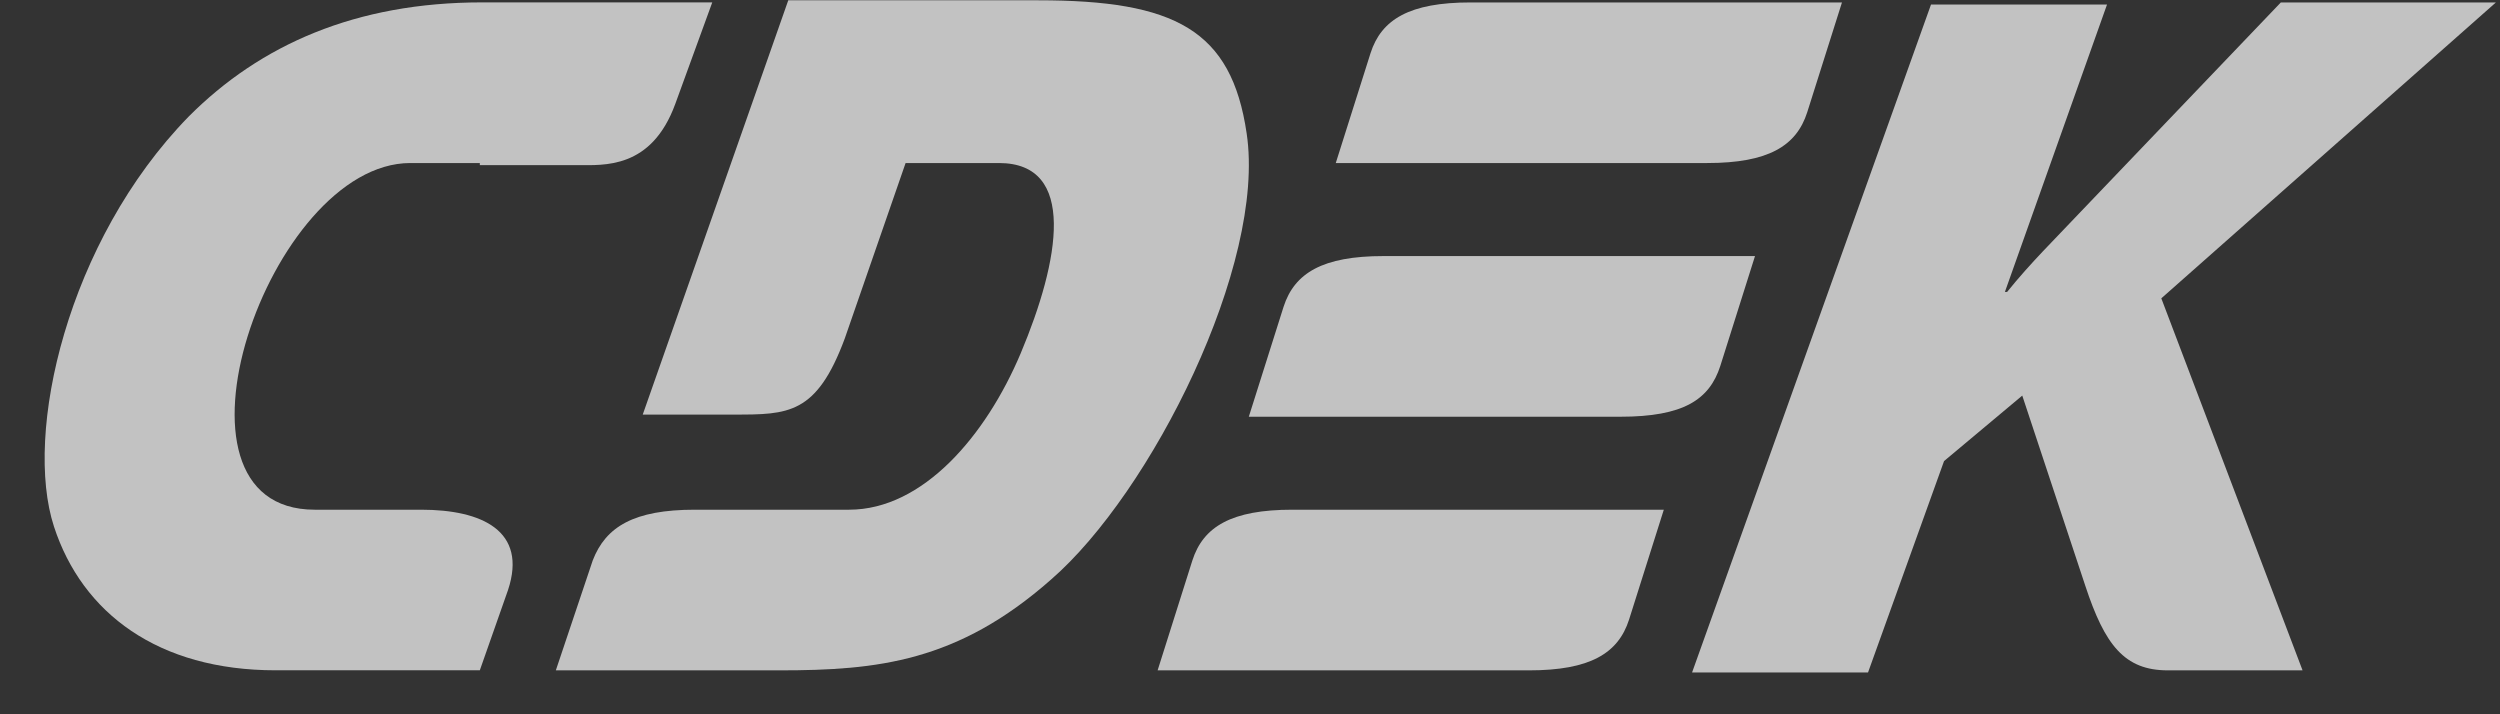 <svg width="42" height="12" viewBox="0 0 42 12" fill="none" xmlns="http://www.w3.org/2000/svg">
<rect x="0" y="0" width="42" height="12" fill="#333333" stroke="none"/>
<path fill-rule="evenodd" clip-rule="evenodd" d="M8.061 2.739H6.893C4.52 2.739 2.513 8.563 5.287 8.563H7.075C8.097 8.563 8.864 8.918 8.535 9.912L8.061 11.261H6.163H4.63C2.659 11.261 1.382 10.303 0.907 8.847C0.396 7.284 1.126 4.053 3.17 1.958C4.374 0.75 5.98 0.04 8.097 0.04H11.966L11.345 1.745C10.944 2.845 10.141 2.774 9.703 2.774H8.061V2.739Z" fill="white" fill-opacity="0.7"/>
<path fill-rule="evenodd" clip-rule="evenodd" d="M29.484 4.302C27.696 4.302 25.032 4.302 23.243 4.302C22.221 4.302 21.747 4.586 21.564 5.154L20.98 7.001C22.769 7.001 25.433 7.001 27.222 7.001C28.28 7.001 28.718 6.716 28.901 6.148L29.484 4.302Z" fill="white" fill-opacity="0.7"/>
<path fill-rule="evenodd" clip-rule="evenodd" d="M30.945 0.041C29.157 0.041 26.492 0.041 24.704 0.041C23.682 0.041 23.207 0.325 23.025 0.893L22.441 2.739C24.229 2.739 26.894 2.739 28.682 2.739C29.704 2.739 30.179 2.455 30.361 1.887L30.945 0.041ZM27.952 8.563C26.164 8.563 23.5 8.563 21.711 8.563C20.689 8.563 20.215 8.847 20.032 9.415L19.448 11.262C21.237 11.262 23.901 11.262 25.689 11.262C26.711 11.262 27.186 10.978 27.368 10.41L27.952 8.563Z" fill="white" fill-opacity="0.7"/>
<path fill-rule="evenodd" clip-rule="evenodd" d="M15.214 2.739H16.783C18.097 2.739 17.805 4.373 17.148 5.935C16.564 7.32 15.506 8.563 14.265 8.563H11.674C10.652 8.563 10.177 8.847 9.958 9.415L9.338 11.262H11.236H13.097C14.74 11.262 16.09 11.12 17.659 9.735C19.338 8.279 21.273 4.444 20.944 2.242C20.689 0.502 19.74 0.005 17.44 0.005H13.243L10.798 6.965H12.331C13.243 6.965 13.718 6.965 14.192 5.687L15.214 2.739Z" fill="white" fill-opacity="0.7"/>
<path fill-rule="evenodd" clip-rule="evenodd" d="M28.427 11.297H31.383L32.66 7.746L33.974 6.646L35.033 9.841C35.361 10.836 35.69 11.262 36.42 11.262H38.683L36.31 5.012L41.931 0.041H38.318L34.923 3.592C34.522 4.018 34.12 4.408 33.719 4.905H33.682L35.398 0.076H32.441L28.427 11.297Z" fill="white" fill-opacity="0.7"/>
</svg>
